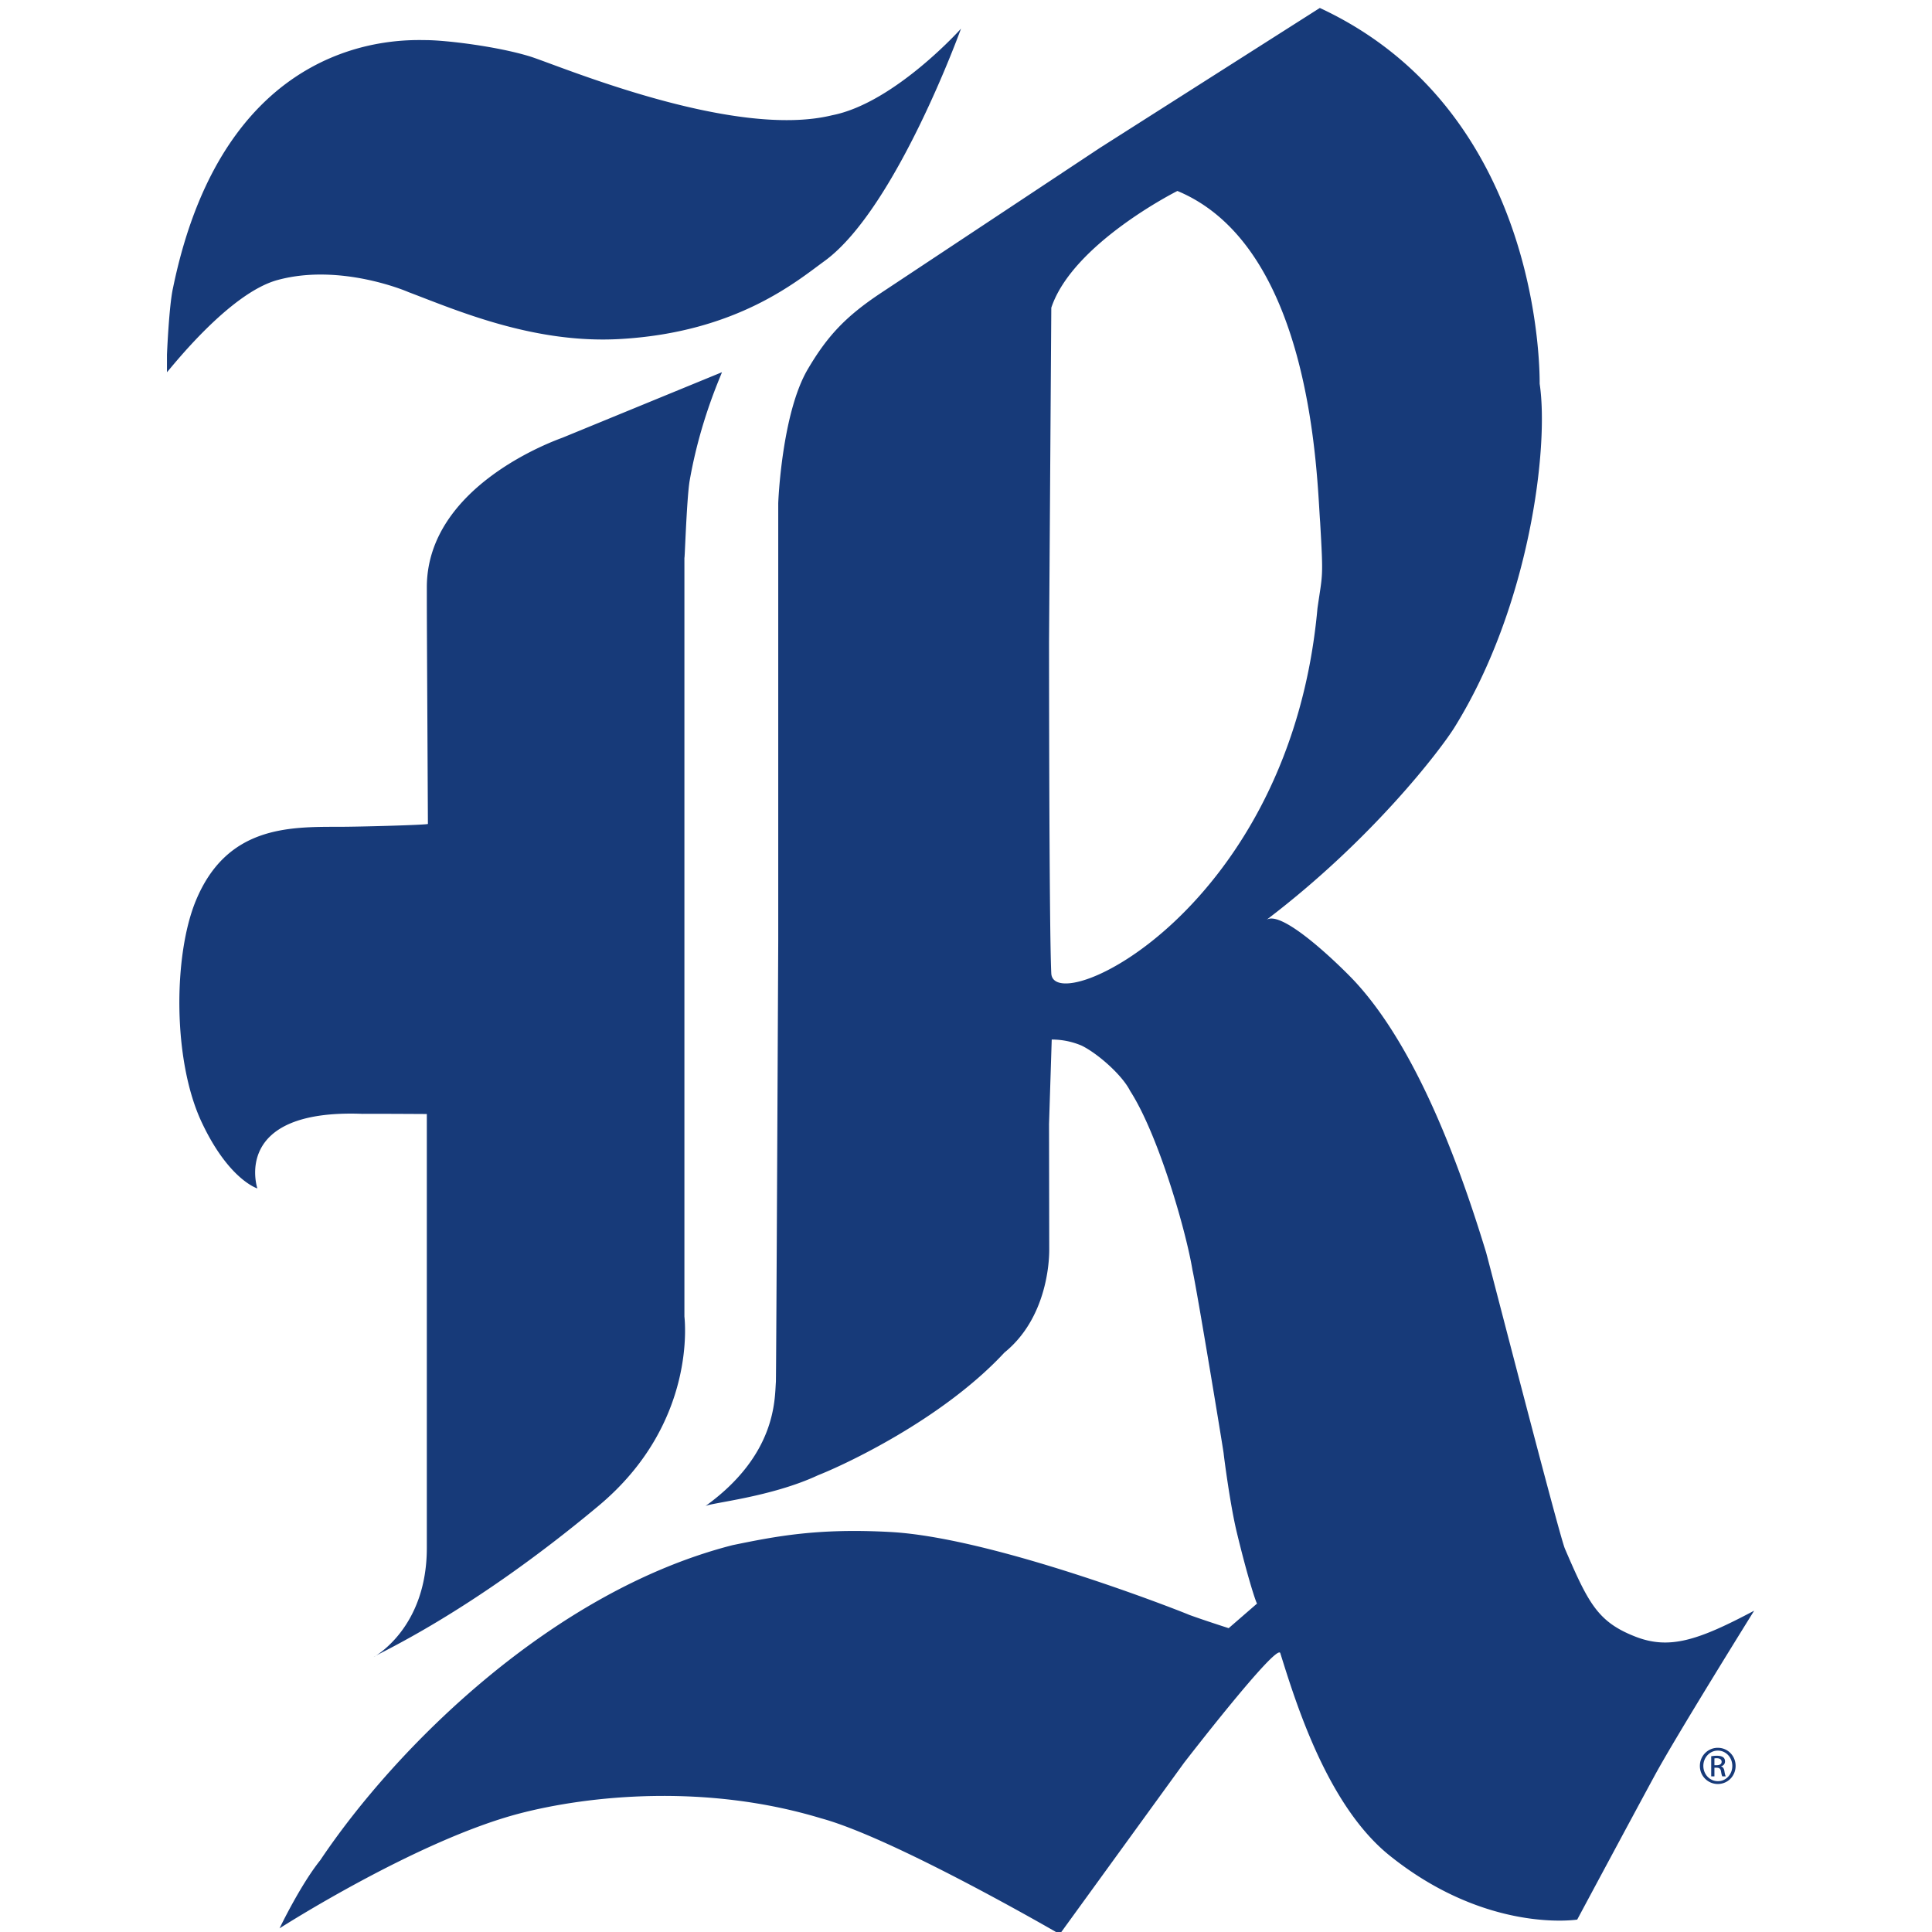 <svg width="200" height="200" xmlns="http://www.w3.org/2000/svg"><path d="M108.83 31.862l-.233 34.573s0 29.562.232 34.327c.233 4.765 24.738-6.596 27.556-37.796.532-3.71.618-2.976.275-8.931-.344-4.306-.687-28.403-14.775-34.267 0 0-10.848 5.434-13.056 12.094zM136.627.823c23.395 10.883 22.738 38.766 22.76 38.915.979 6.51-1.035 23.027-8.814 35.553-1.358 2.189-8.417 11.545-19.497 19.953 1.626-1.234 7.974 5.058 9.16 6.335 6.844 7.369 11.311 20.562 13.6 28.055.181.59 7.582 29.336 8.162 30.683 2.424 5.634 3.389 7.574 7.27 9.096 3.52 1.38 6.473.432 12.322-2.675 0 0-8.07 12.954-10.316 17.1-2.53 4.667-8.001 14.877-8.001 14.877s-9.32 1.488-19.428-6.636c-6.43-5.17-9.694-15.782-11.31-20.951-.343-1.1-9.964 11.36-9.964 11.36l-12.865 17.735s-17.051-9.91-24.702-11.991c-11.994-3.635-24.084-2.351-31.15-.52-10.637 2.755-24.914 11.907-24.914 11.907s2.152-4.486 4.214-7.051c7.838-11.702 24.05-27.853 42.691-32.617 4.466-.917 8.824-1.778 16.376-1.357 11.196.624 31.66 8.855 30.842 8.56 1.353.49 2.74.942 4.128 1.394l2.94-2.55c-.138-.152-1.03-2.932-2.106-7.404-.685-2.847-1.318-7.768-1.354-8.145-.034-.377-2.81-17.195-3.226-18.968-.644-3.964-3.508-13.981-6.454-18.552-.833-1.66-3.353-3.86-4.995-4.676a7.883 7.883 0 0 0-3.122-.64l-.278 8.747.021 13.029c0 1.466-.343 7.146-4.638 10.627-6.48 6.975-16.71 11.688-19.287 12.696-4.896 2.29-11.204 2.863-11.682 3.207 7.386-5.314 7.174-11.077 7.31-12.86.035-.453.243-45.703.243-45.703v-45.25c0-.15.364-9.301 3.053-13.876 2.02-3.436 3.91-5.451 7.494-7.844l22.759-15.082L136.628.824zm-65.222 48.87c-.337 1.827-.555 9.385-.555 7.843v78.735c0 .15 1.426 10.997-8.882 19.607-13.478 11.26-22.985 15.332-23.27 15.657.04-.045 5.487-2.958 5.487-11.296v-44.917s-6.296-.037-6.641-.017c-13.667-.53-10.902 7.72-10.902 7.72s-2.97-.893-5.771-6.868c-3.007-6.415-2.925-17.28-.602-22.908 3.179-7.696 9.552-7.658 14.777-7.658 2.28 0 9.252-.196 9.251-.3-.112-21.96-.112-21.06-.112-24.492 0-10.554 13.404-15.244 14.05-15.492l16.5-6.775c-.139.451-2.241 4.966-3.33 11.16zM17.908 29.82C23.363 3.276 41.61 4.13 44.186 4.154c2.056.02 7.233.643 10.62 1.671 2.856.868 20.988 8.643 31.347 6.103 6.489-1.27 13.475-9.112 13.331-8.966 0 0-6.697 18.574-14.066 24.014-2.844 2.056-9.074 7.427-21.229 8.119-8.948.51-16.915-2.972-21.944-4.872.068.022-6.937-3.033-13.52-1.234-4.962 1.356-10.886 8.94-11.441 9.543V36.72s.208-5.053.624-6.9zm159.568 152.915h.24c.275 0 .507-.1.507-.358 0-.182-.132-.365-.506-.365-.109 0-.183.008-.241.016v.707zm0 1.155h-.333v-2.086c.175-.024.341-.05.59-.05.316 0 .524.067.648.158.125.091.191.233.191.432 0 .275-.183.44-.407.507v.016c.183.034.307.2.35.508.049.324.099.448.132.515h-.35c-.049-.067-.098-.258-.14-.532-.05-.266-.183-.365-.449-.365h-.232v.897zm.349-2.668c-.823 0-1.496.707-1.496 1.58 0 .888.673 1.586 1.504 1.586.83.008 1.495-.698 1.495-1.579 0-.88-.664-1.587-1.495-1.587h-.008zm.008-.29c1.022 0 1.836.83 1.836 1.87 0 1.055-.814 1.877-1.844 1.877a1.854 1.854 0 0 1-1.853-1.878c0-1.038.83-1.87 1.853-1.87h.008z" fill="#173A79"/></svg>